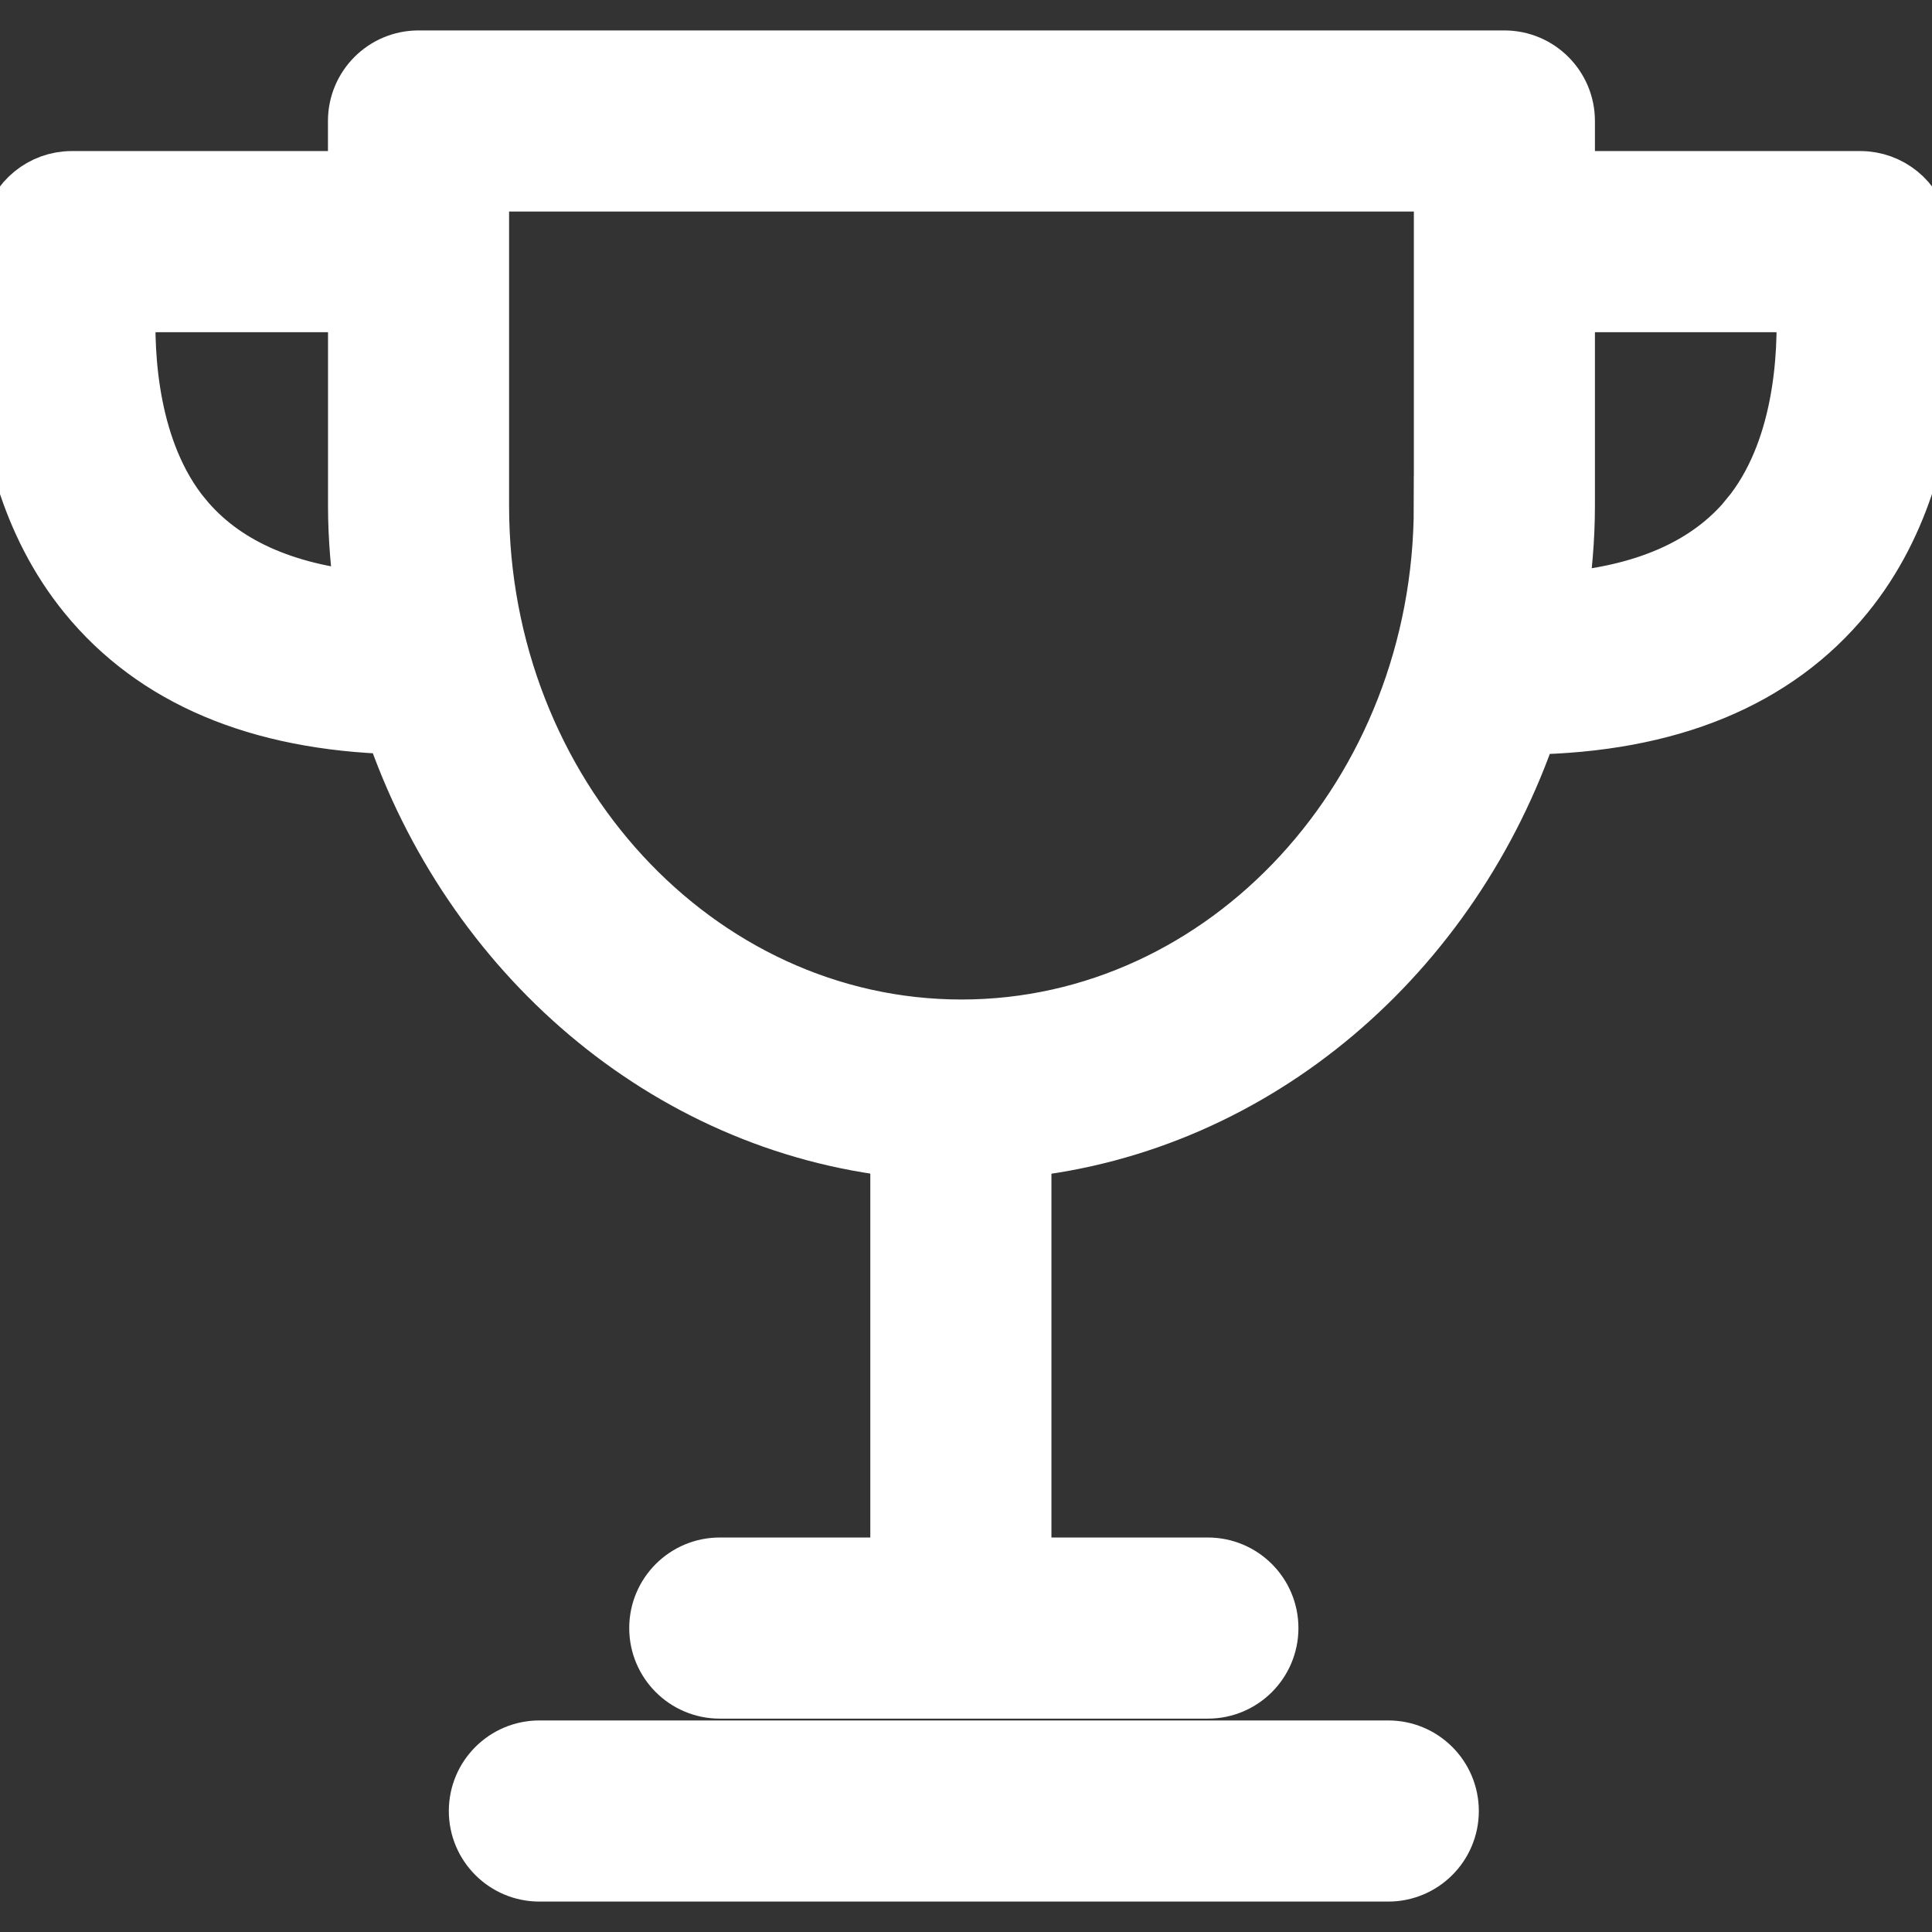 <!DOCTYPE svg PUBLIC "-//W3C//DTD SVG 1.1//EN" "http://www.w3.org/Graphics/SVG/1.1/DTD/svg11.dtd">
<!-- Uploaded to: SVG Repo, www.svgrepo.com, Transformed by: SVG Repo Mixer Tools -->
<svg fill="#FFFFFF" width="800px" height="800px" viewBox="0 0 32 32" version="1.1" xmlns="http://www.w3.org/2000/svg" stroke="#FFFFFF">
<rect x="0" y="0" width="32" height="32" fill="#333333" stroke="none"/>
<g id="SVGRepo_bgCarrier" stroke-width="0"/>
<g id="SVGRepo_tracerCarrier" stroke-linecap="round" stroke-linejoin="round"/>
<g id="SVGRepo_iconCarrier"> <path d="M22.994 28.996h-14.060c-0.553 0-1 0.448-1 1s0.447 1 1 1h14.060c0.552 0 1-0.448 1-1s-0.447-1-1-1zM31.791 3.801c-0.095-0.465-0.505-0.799-0.979-0.799h-4.895v-0.998c0-0.552-0.448-1-1-1h-17.985c-0.553 0-1 0.448-1 1v0.998h-4.743c-0.474 0-0.885 0.334-0.98 0.799-0.029 0.144-0.7 3.648 1.247 6.036 1.12 1.373 2.831 2.091 5.078 2.155 1.281 3.786 4.502 6.59 8.381 7.008v6.966h-2.993c-0.553 0-1 0.448-1 1s0.447 1 1 1h8.084c0.552 0 1-0.448 1-1s-0.448-1-1-1h-3.091v-6.965c3.886-0.41 7.114-3.213 8.398-7.003 2.323-0.034 4.085-0.758 5.231-2.162 1.947-2.388 1.276-5.891 1.247-6.036zM3.013 8.58c-0.885-1.078-0.975-2.669-0.929-3.578h3.849v3.376c0 0.54 0.050 1.068 0.123 1.587-1.365-0.127-2.389-0.588-3.042-1.385zM23.917 8.378c0 4.784-3.585 8.677-7.991 8.677-4.408 0-7.994-3.893-7.994-8.677v-5.374h15.986v5.374h-0zM28.988 8.58c-0.677 0.826-1.751 1.296-3.196 1.402 0.075-0.524 0.125-1.057 0.125-1.604v-3.376h4c0.045 0.91-0.044 2.5-0.93 3.578z"/> </g>
</svg>